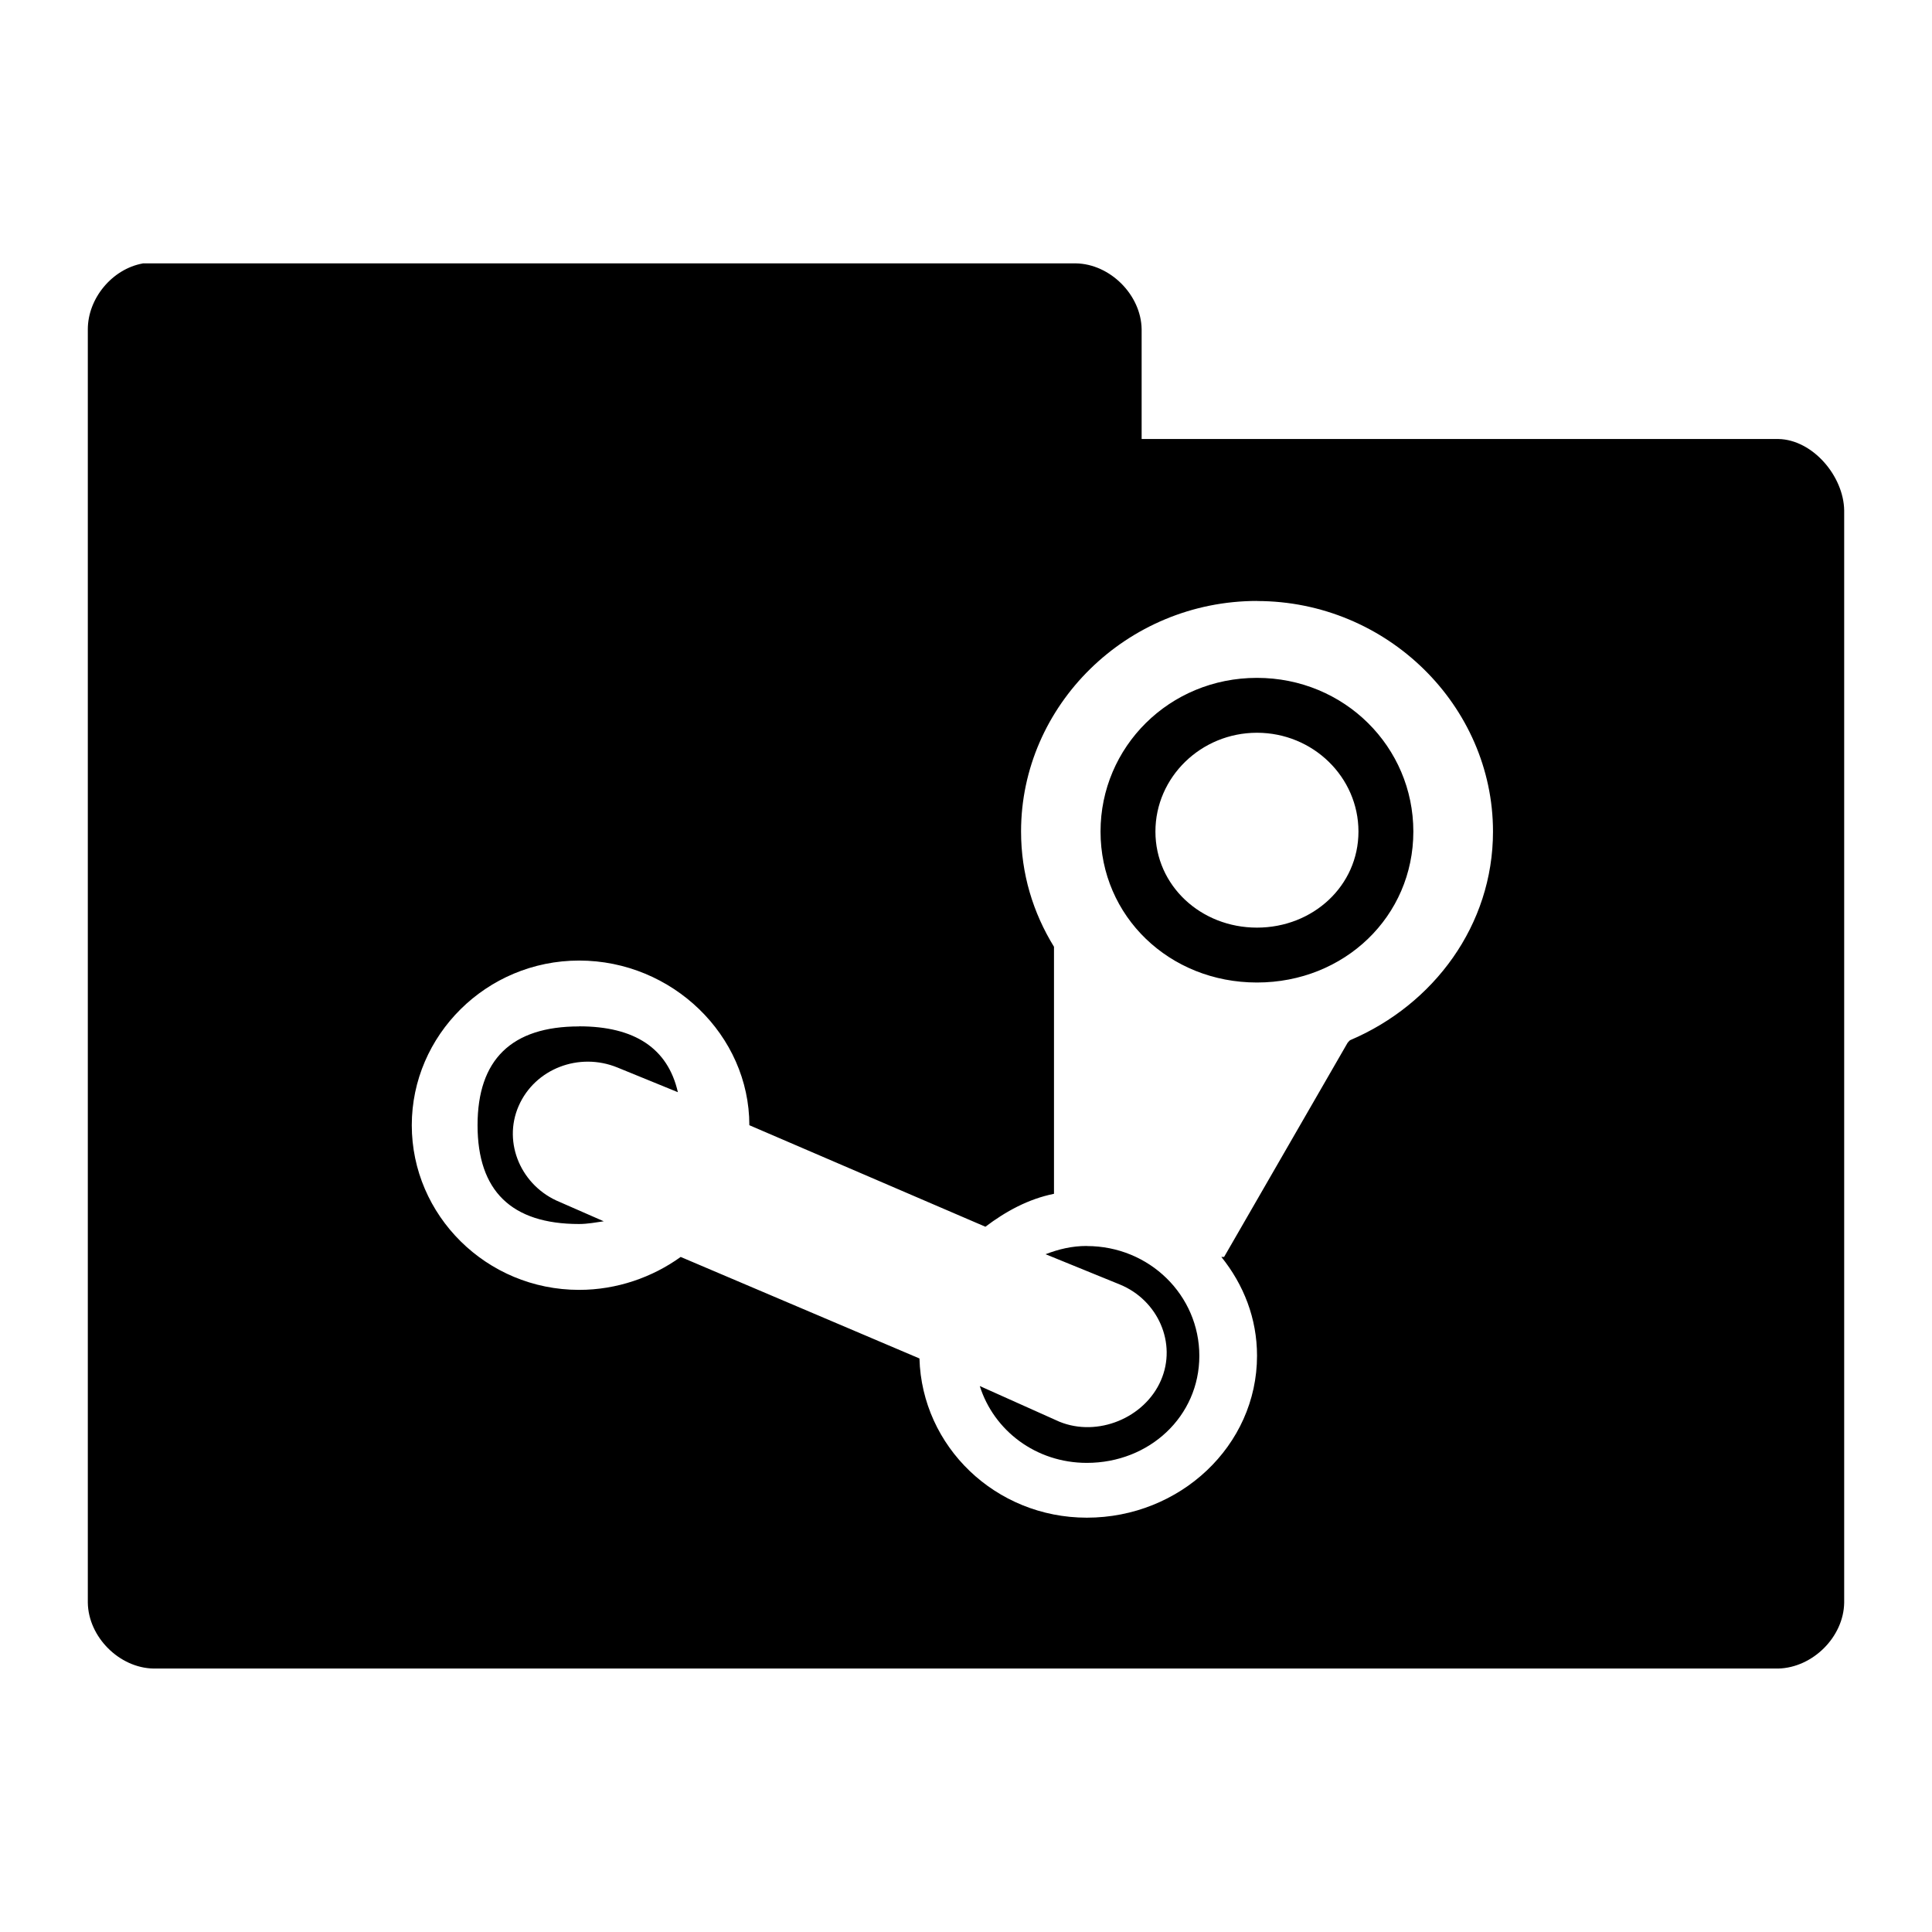 <svg xmlns="http://www.w3.org/2000/svg" viewBox="0 0 22 22">
 <g transform="translate(0,-1030.362)">
  <path d="m 1.625 3 c -0.347 0.063 -0.625 0.397 -0.625 0.75 l 0 14.5 c 0.006 0.391 0.359 0.744 0.75 0.75 l 18.5 0 c 0.391 -0.01 0.744 -0.359 0.75 -0.75 l 0 -12.438 c -0.006 -0.391 -0.359 -0.806 -0.75 -0.813 l -7.25 0 l 0 -1.25 c -0.006 -0.391 -0.359 -0.744 -0.75 -0.75 l -10.625 0 z m 12.688 3.844 c 1.482 0 2.688 1.193 2.688 2.625 c 0 1.065 -0.674 1.97 -1.625 2.375 c -0.01 0.004 -0.021 0.021 -0.031 0.031 l -1.406 2.438 l -0.031 0 c 0.253 0.315 0.406 0.698 0.406 1.125 c 0 1.025 -0.878 1.844 -1.938 1.844 c -1.041 0 -1.878 -0.811 -1.906 -1.813 l -2.719 -1.156 c -0.322 0.232 -0.727 0.375 -1.156 0.375 c -1.058 0 -1.906 -0.85 -1.906 -1.875 c 0 -1.023 0.848 -1.875 1.906 -1.875 c 1.06 0 1.938 0.852 1.938 1.875 l 2.688 1.156 c 0.229 -0.173 0.487 -0.316 0.781 -0.375 l 0 -2.813 c -0.239 -0.389 -0.375 -0.831 -0.375 -1.313 c 0 -1.434 1.203 -2.625 2.688 -2.625 z m 0 0.875 c -0.998 0 -1.781 0.787 -1.781 1.75 c 0 0.965 0.783 1.719 1.781 1.719 c 0.997 0 1.781 -0.753 1.781 -1.719 c 0 -0.963 -0.784 -1.75 -1.781 -1.75 z m 0 0.625 c 0.639 0 1.156 0.506 1.156 1.125 c 0 0.617 -0.517 1.094 -1.156 1.094 c -0.638 0 -1.156 -0.477 -1.156 -1.094 c 0 -0.619 0.519 -1.125 1.156 -1.125 z m -7.719 3.344 c -0.771 0 -1.156 0.38 -1.156 1.125 c 0 0.747 0.385 1.125 1.156 1.125 c 0.097 0 0.197 -0.019 0.281 -0.031 l -0.5 -0.219 c -0.437 -0.178 -0.654 -0.671 -0.469 -1.094 c 0.185 -0.424 0.688 -0.617 1.125 -0.438 l 0.688 0.281 c -0.114 -0.5 -0.492 -0.75 -1.125 -0.75 z m 5.781 2.5 c -0.17 0 -0.321 0.037 -0.469 0.094 l 0.844 0.344 c 0.437 0.178 0.654 0.671 0.469 1.094 c -0.185 0.425 -0.719 0.648 -1.156 0.469 l -0.906 -0.406 c 0.16 0.507 0.639 0.875 1.219 0.875 c 0.713 0 1.281 -0.53 1.281 -1.219 c 0 -0.689 -0.568 -1.25 -1.281 -1.25 z" transform="translate(0,1030.362)" style="visibility:visible;fill:replacecolour1;fill-opacity:1;stroke:none;display:inline;color:#000;fill-rule:nonzero"/>
 </g>
</svg>
